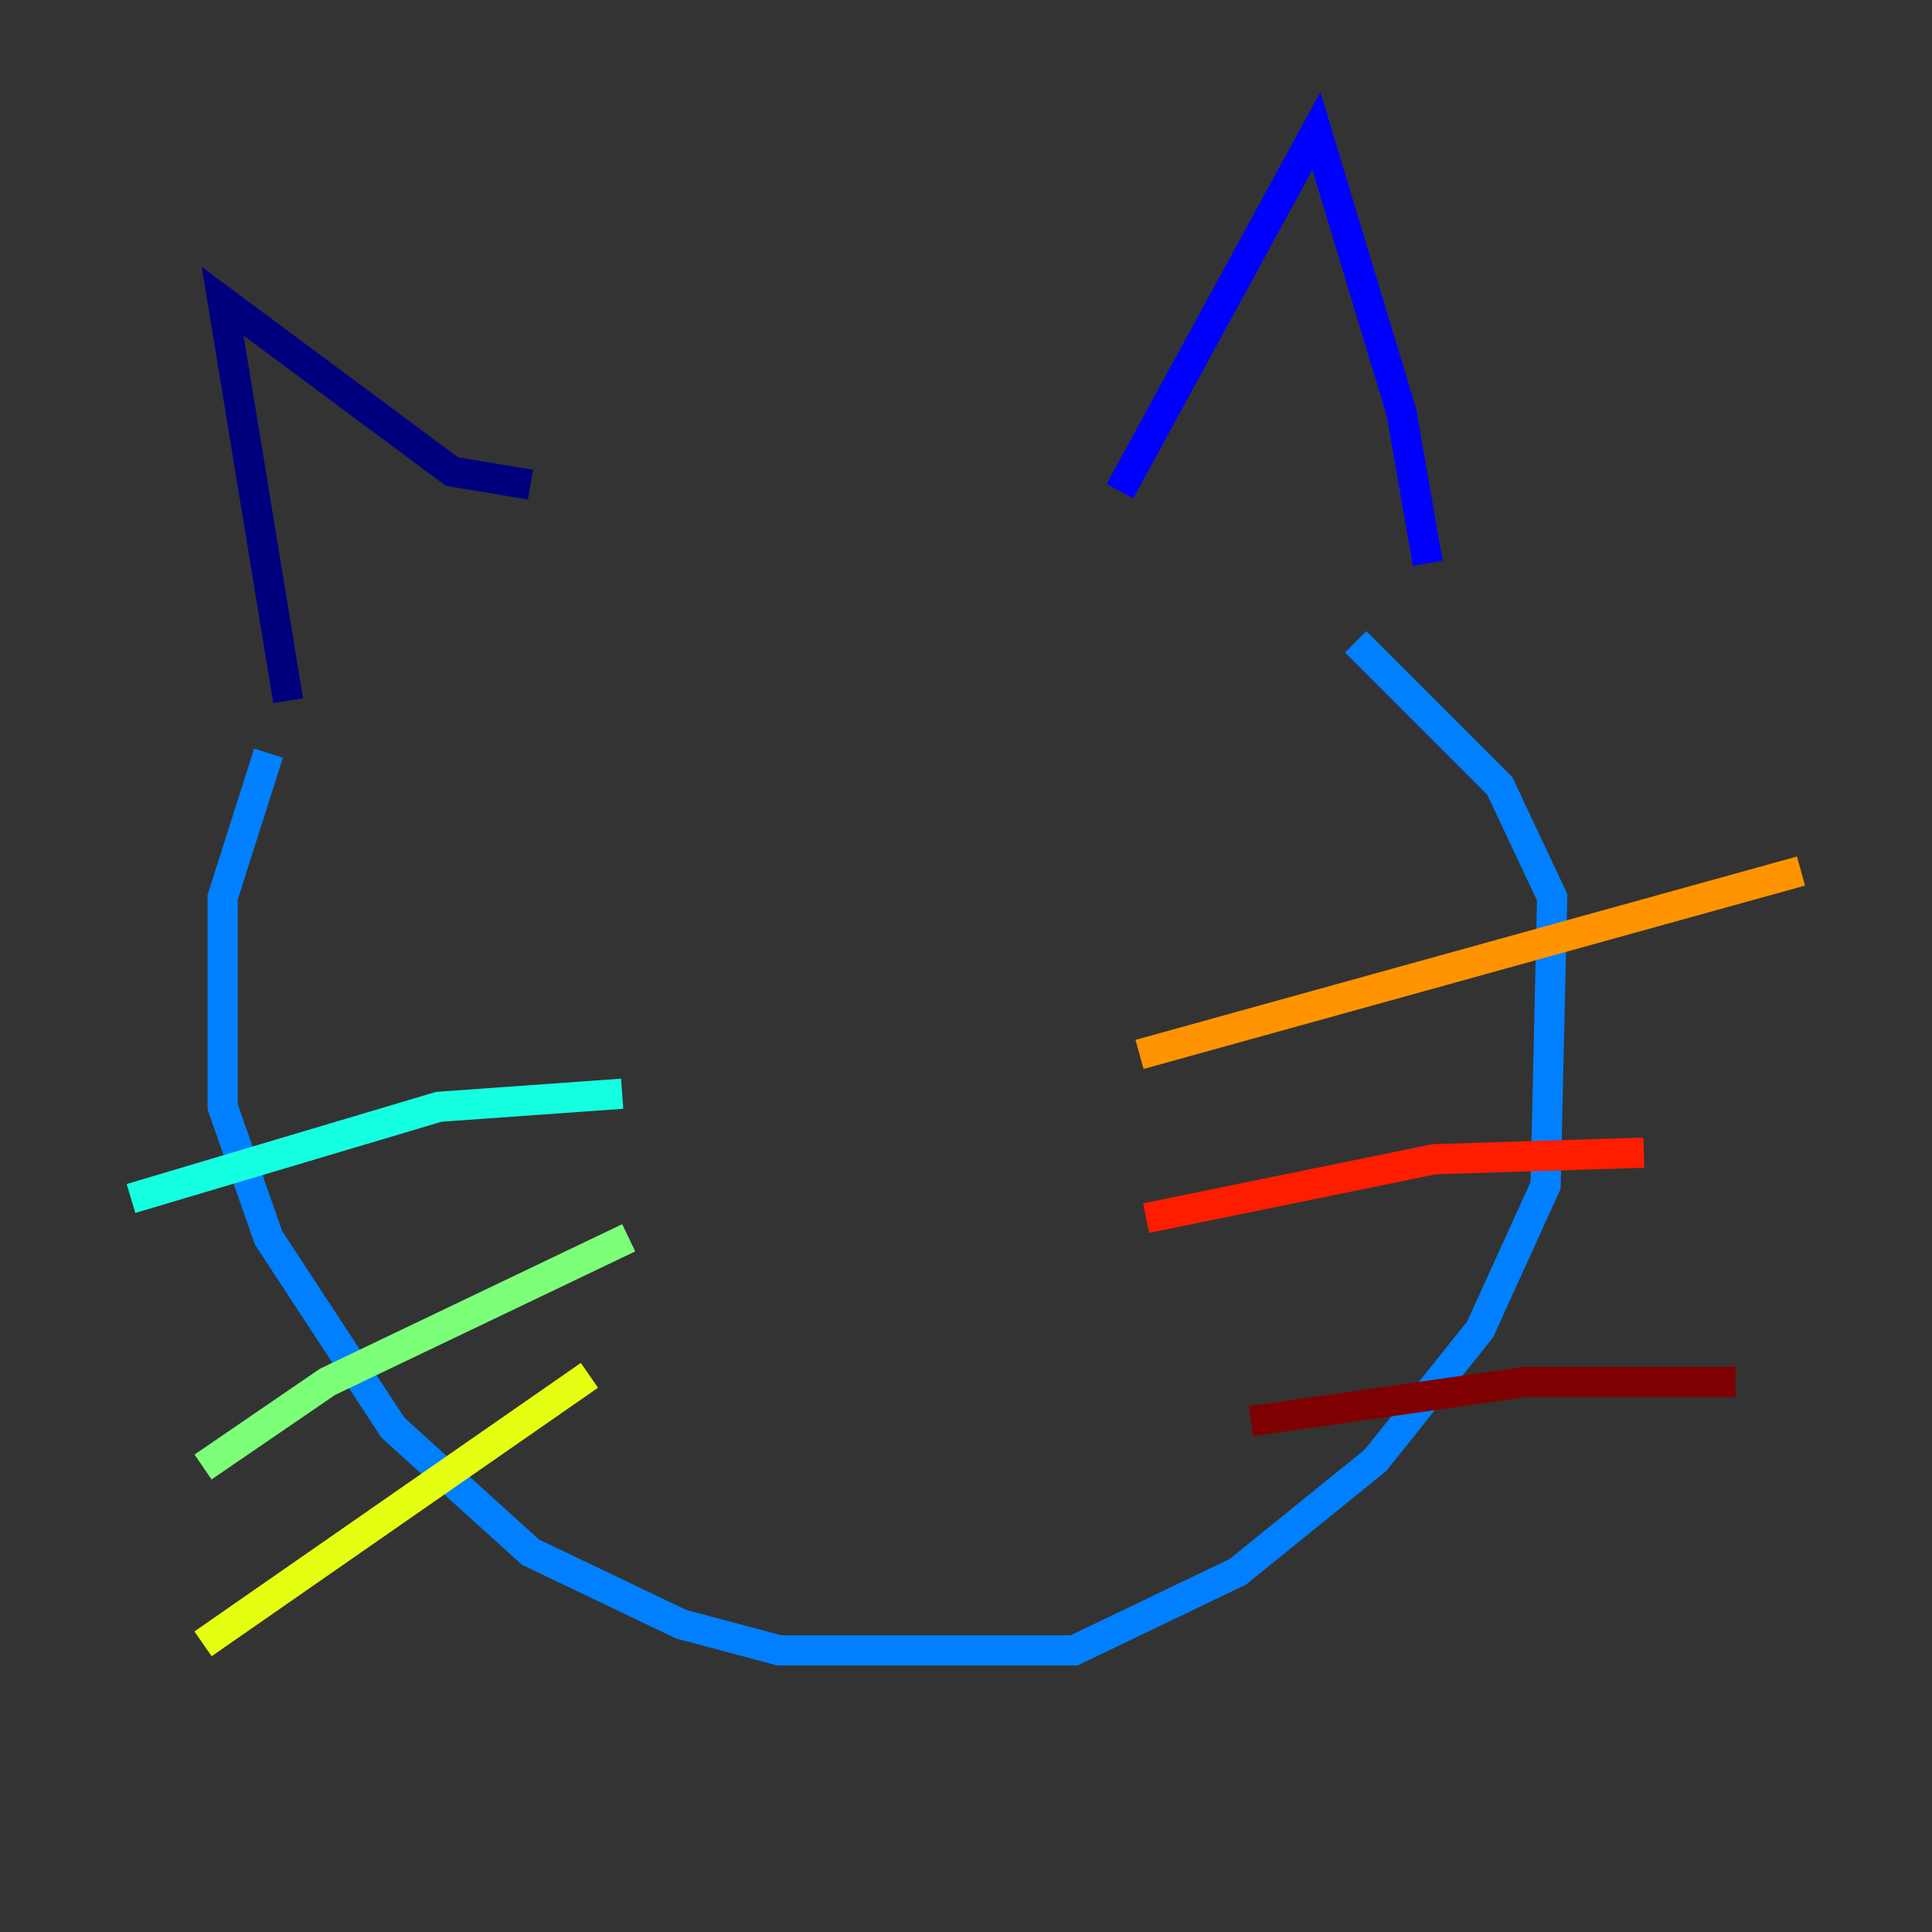 <?xml version="1.0" encoding="utf-8" ?>
<svg baseProfile="tiny" height="128" version="1.2" viewBox="0,0,128,128" width="128" xmlns="http://www.w3.org/2000/svg" xmlns:ev="http://www.w3.org/2001/xml-events" xmlns:xlink="http://www.w3.org/1999/xlink"><rect x="0" y="0" width="128" height="128" fill="#333333" stroke="none"/><defs /><polyline fill="none" points="19.091,46.427 14.752,19.959 29.939,31.241 35.146,32.108" stroke="#00007f" stroke-width="2" /><polyline fill="none" points="74.197,32.542 87.214,8.678 92.854,27.336 94.59,37.315" stroke="#0000ff" stroke-width="2" /><polyline fill="none" points="17.79,49.898 14.752,59.444 14.752,73.329 17.79,82.007 26.034,94.59 35.146,102.834 45.125,107.607 51.634,109.342 71.159,109.342 82.007,104.136 91.119,96.759 98.061,88.081 102.4,78.536 102.834,59.444 99.363,52.068 89.817,42.522" stroke="#0080ff" stroke-width="2" /><polyline fill="none" points="41.22,72.461 29.071,73.329 8.678,79.403" stroke="#15ffe1" stroke-width="2" /><polyline fill="none" points="41.654,82.007 21.695,91.552 13.451,97.193" stroke="#7cff79" stroke-width="2" /><polyline fill="none" points="39.051,91.119 13.451,108.909" stroke="#e4ff12" stroke-width="2" /><polyline fill="none" points="75.498,69.858 119.322,57.709" stroke="#ff9400" stroke-width="2" /><polyline fill="none" points="75.932,80.705 95.024,76.8 108.909,76.366" stroke="#ff1d00" stroke-width="2" /><polyline fill="none" points="82.875,94.156 101.098,91.552 114.983,91.552" stroke="#7f0000" stroke-width="2" /></svg>